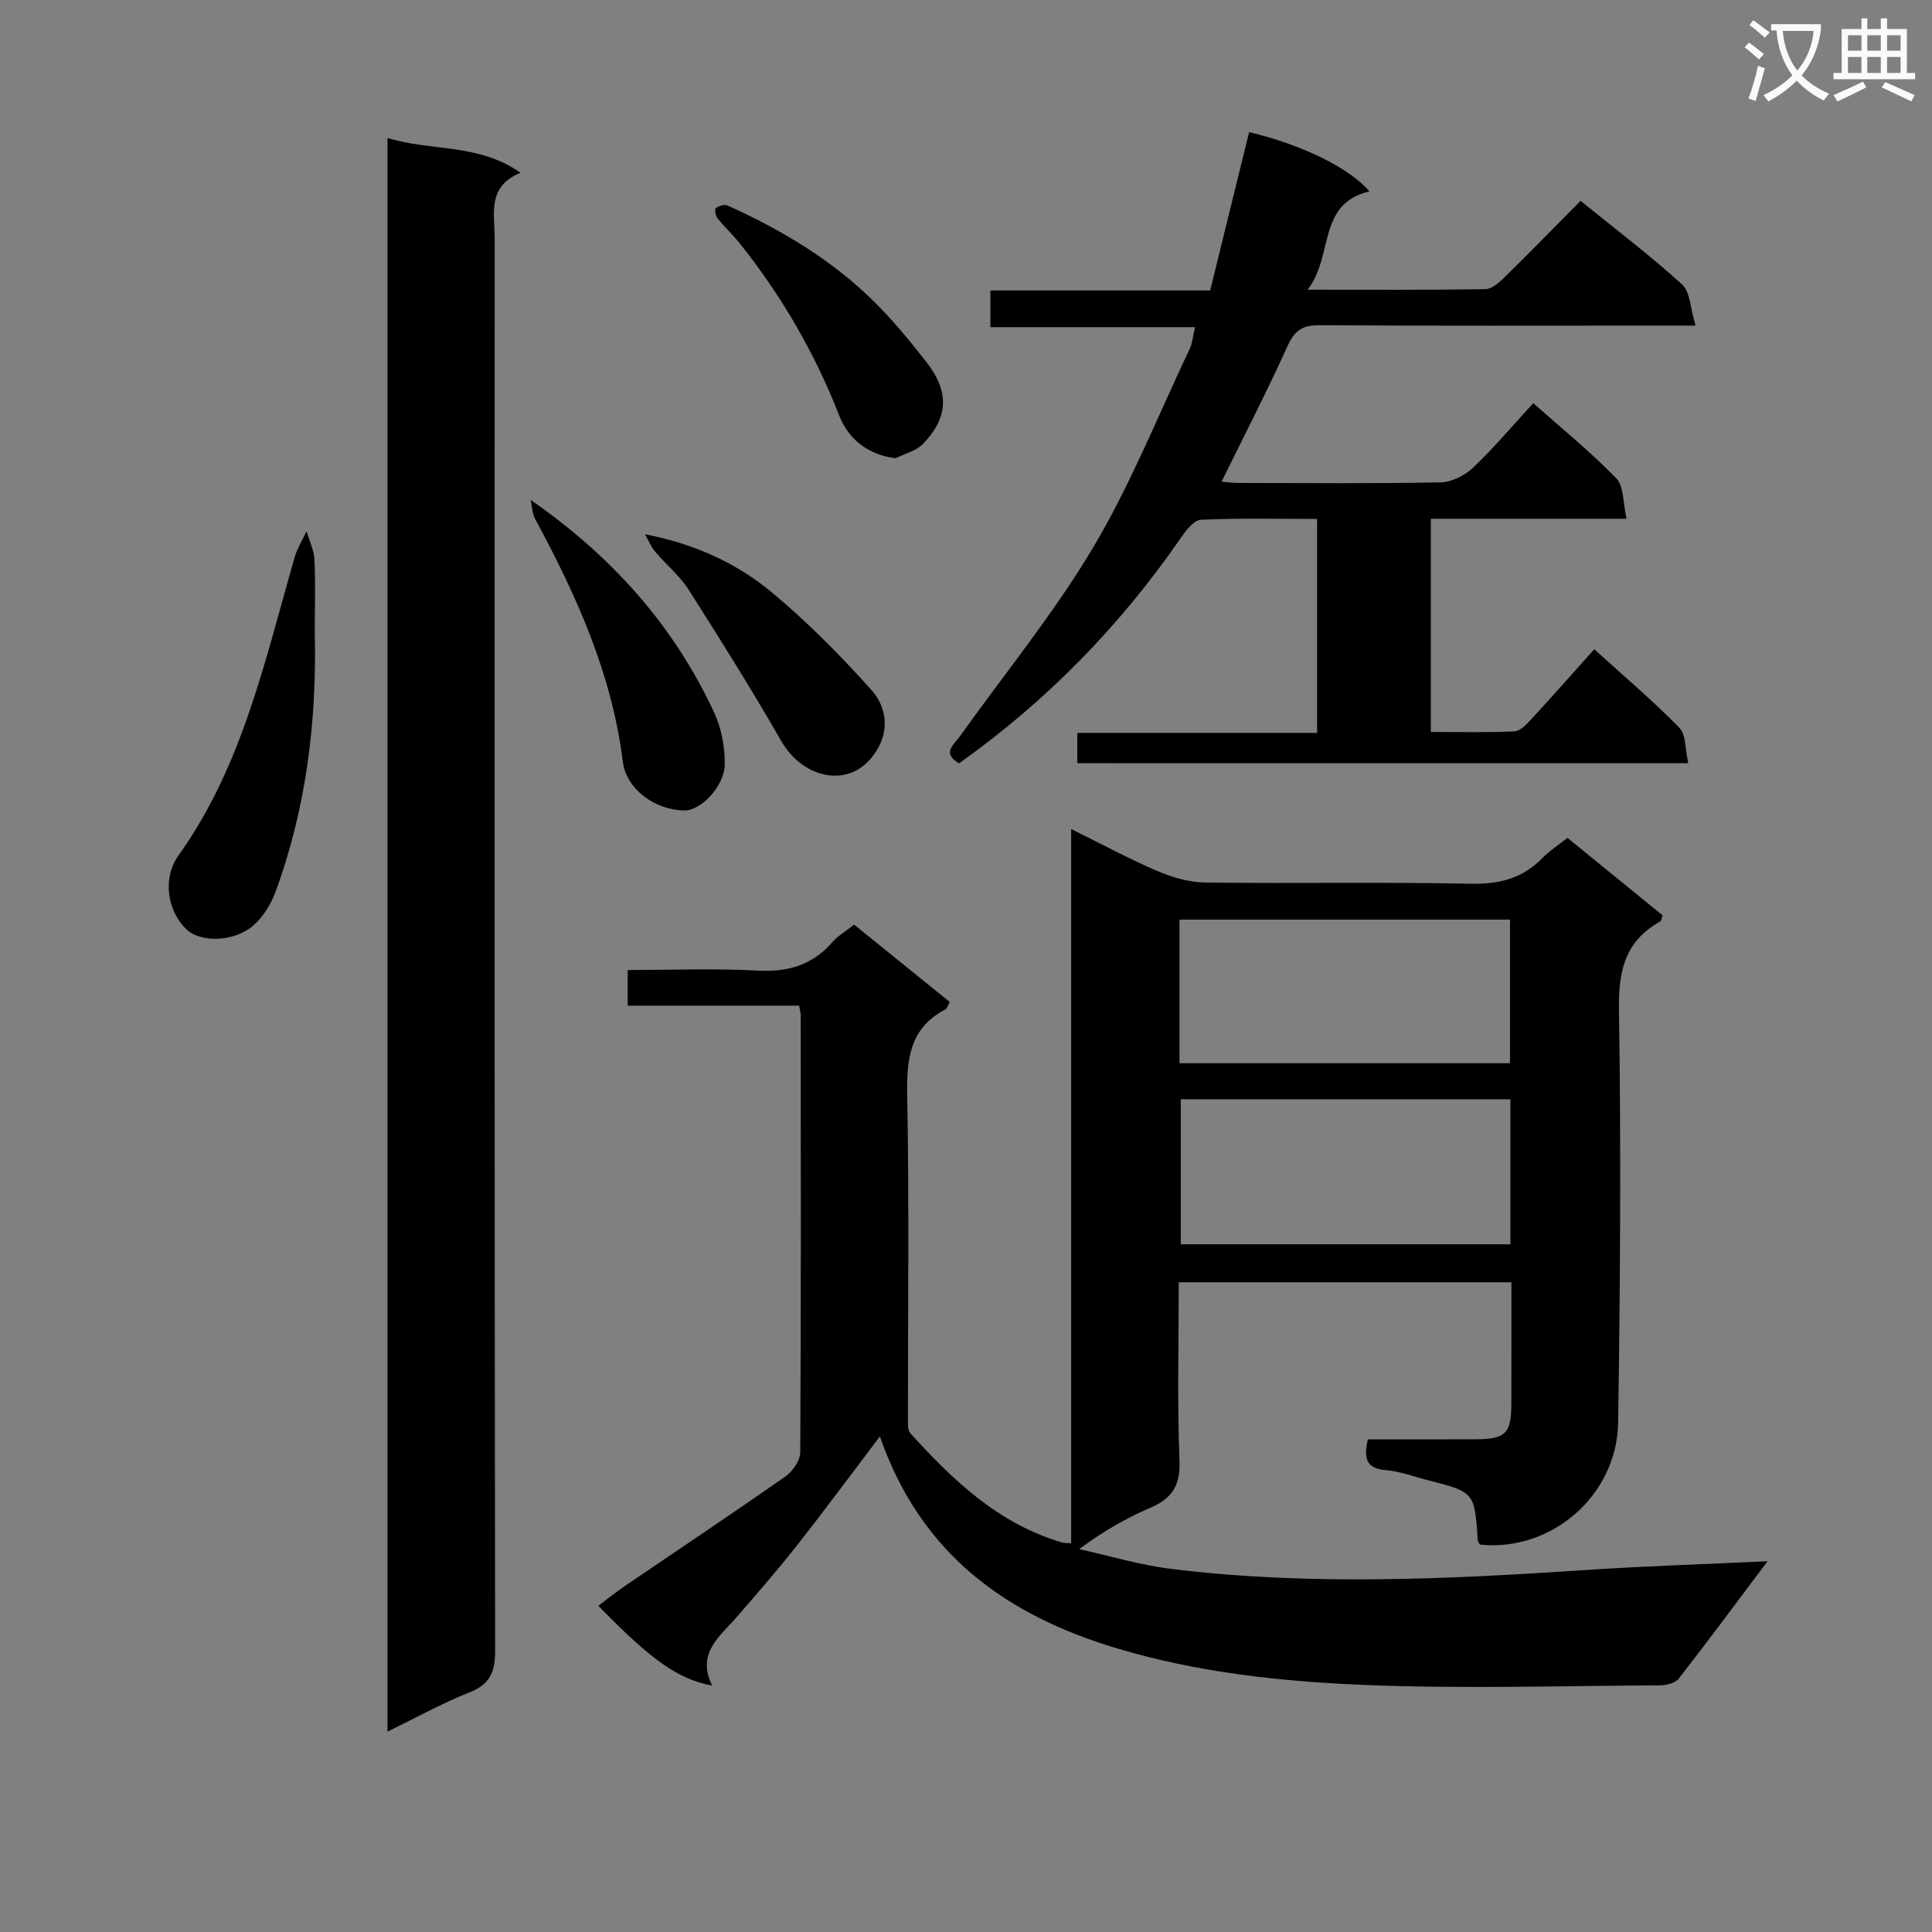 <svg enable-background="new 0 0 400 400" viewBox="0 0 400 400" xmlns="http://www.w3.org/2000/svg"><rect x="0" y="0" width="400" height="400" fill="#808080" stroke="none"/><path d="m362.1 8.8c1.1.8 2.1 1.6 3.1 2.4l-1 1.1c-1.3-1.1-2.3-2-3-2.5zm1.9 4.8c.5.2.9.4 1.4.5-.6 2.3-1.3 4.5-1.9 6.8l-1.5-.5c.8-2.1 1.4-4.3 2-6.8zm-1-9.4c1.3.9 2.4 1.8 3.4 2.5l-1 1.1c-1.4-1.2-2.4-2.1-3.2-2.6zm3.7 2.2v-1.4h10.3v1.2c-.5 3.6-1.8 6.8-4 9.4 1.5 1.6 3.4 2.8 5.7 3.8-.3.4-.7.8-1.1 1.4-2.3-1.1-4.1-2.5-5.6-4.1-1.6 1.6-3.6 3.1-5.9 4.3-.3-.5-.7-.9-1-1.3 2.4-1.1 4.4-2.5 6-4.1-1.9-2.5-3-5.6-3.3-9.3h-1.1zm8.8 0h-6.4c.3 3.3 1.3 6 3 8.2 2-2.3 3.1-5.1 3.4-8.2z" fill="#fafafb"/><path d="m385.3 3.8h1.3v2.2h2.8v-2.2h1.3v2.2h4.1v9.1h1.7v1.3h-16.9v-1.3h1.7v-9.1h4.1v-2.2zm.4 13.1.7 1.2c-1.8.9-3.8 1.9-6 2.9-.2-.4-.5-.8-.8-1.3 2.3-1 4.3-1.9 6.1-2.8zm-3.1-6.4h2.8v-3.2h-2.8zm0 4.6h2.8v-3.3h-2.8zm4-4.6h2.8v-3.2h-2.8zm0 4.6h2.8v-3.3h-2.8zm3.7 1.9c2.1.9 4.1 1.8 6.1 2.7l-.7 1.3c-2.2-1.1-4.2-2-6.1-2.9zm3.2-9.7h-2.8v3.2h2.8zm-2.8 7.8h2.8v-3.3h-2.8z" fill="#fafafb"/><g fill="#010000"><path d="m182.17 297.4c-6.07 8-11.47 15.33-17.1 22.48-4.01 5.1-8.28 10-12.53 14.9-3.51 4.06-8.4 7.46-5.1 14.2-7.02-1.28-12.66-5.31-23.56-16.52 1.81-1.36 3.52-2.75 5.34-3.99 11.15-7.59 22.37-15.07 33.41-22.8 1.49-1.05 3.04-3.29 3.05-4.99.18-30.16.12-60.32.1-90.47 0-.48-.15-.96-.33-2-11.67 0-23.39 0-35.49 0 0-2.6 0-4.66 0-7.38 8.95 0 17.92-.36 26.84.12 6.28.34 11.35-1.09 15.51-5.86 1.17-1.35 2.81-2.29 4.53-3.65 6.65 5.38 13.2 10.68 19.79 16-.39.71-.51 1.33-.87 1.52-7.47 3.91-8.08 10.39-7.93 18 .42 22.32.13 44.65.15 66.98 0 .93-.06 2.16.46 2.75 8.87 9.82 18.35 18.84 31.53 22.69.45.13.96.07 1.8.12 0-49.03 0-97.96 0-147.86 6.37 3.14 11.98 6.19 17.84 8.69 3.1 1.32 6.6 2.35 9.93 2.39 18.33.23 36.66-.14 54.98.25 5.91.12 10.68-1.1 14.79-5.3 1.49-1.52 3.32-2.7 5.21-4.2 6.73 5.48 13.26 10.8 19.7 16.04-.26.7-.28 1.16-.49 1.27-7.28 4.05-8.67 10.21-8.54 18.27.44 28.48.26 56.98-.17 85.46-.23 15.18-13.92 26.84-28.6 25.28-.16-.28-.45-.55-.46-.84-.66-10.01-.66-10.02-10.35-12.49-2.9-.74-5.77-1.85-8.71-2.09-4.1-.33-4.59-2.49-3.7-6.37 7.29 0 14.74.03 22.18-.01 6.42-.03 7.52-1.15 7.53-7.62.02-8.16.01-16.31.01-24.89-22.92 0-45.61 0-68.87 0 0 12.35-.33 24.65.15 36.9.2 5.17-1.52 7.86-6.05 9.8-5 2.14-9.76 4.86-14.72 8.55 6.32 1.39 12.58 3.29 18.97 4.08 28.69 3.55 57.43 2.14 86.16.23 12.18-.81 24.39-1.19 37.39-1.8-6.39 8.5-12.3 16.5-18.41 24.33-.72.92-2.56 1.36-3.88 1.36-20.45.1-40.93.75-61.35-.09-17.21-.71-34.39-2.57-51.11-7.58-22.9-6.87-40.54-19.47-49.03-43.86zm130.54-69.81c-23.06 0-45.72 0-68.24 0v30.03h68.24c0-10.07 0-19.84 0-30.03zm-68.51-7.46h68.43c0-10.21 0-19.96 0-29.73-22.98 0-45.66 0-68.43 0z"/><path d="m80.23 28.56c9.2 2.84 18.84 1.07 27.53 7.21-6.98 2.86-5.34 8.53-5.34 13.62-.02 97.44-.05 194.89.09 292.33.01 4.42-1.02 6.97-5.31 8.67-5.64 2.23-10.99 5.22-16.97 8.13 0-110.2 0-219.69 0-329.96z"/><path d="m223.04 158.01c0-2.11 0-3.88 0-6.27h49.65c0-15 0-29.38 0-44.3-8.12 0-16.09-.19-24.04.17-1.45.07-3.09 2.19-4.14 3.71-12.59 18.25-27.83 33.85-45.95 46.72-3.65-2.1-1.05-3.87.15-5.56 9.26-12.99 19.45-25.43 27.59-39.09 7.78-13.06 13.46-27.37 20.01-41.15.55-1.16.64-2.54 1.11-4.51-14.19 0-28.05 0-42.37 0 0-2.83 0-5.02 0-7.59h45.5c2.72-11.07 5.4-21.93 8.07-32.79 10.96 2.63 20.66 7.35 24.91 12.27-10.92 2.6-7.31 13.33-12.81 20.36 13.25 0 25.02.08 36.79-.11 1.37-.02 2.91-1.4 4.03-2.5 5.22-5.12 10.33-10.37 15.7-15.79 7.24 5.88 14.39 11.29 21.01 17.3 1.69 1.53 1.69 4.91 2.8 8.53-3.13 0-5.04 0-6.96 0-23.66 0-47.33.08-70.99-.08-3.59-.03-5.13 1.23-6.58 4.43-4.23 9.34-8.94 18.47-13.6 27.95.89.08 2.1.28 3.32.28 14 .02 28 .15 41.99-.12 2.29-.04 5.01-1.39 6.71-3 4.32-4.1 8.18-8.7 12.51-13.4 5.95 5.29 11.9 10.12 17.2 15.58 1.58 1.62 1.34 5.01 2.11 8.35-14.14 0-27.22 0-40.52 0v44.14c5.79 0 11.56.15 17.31-.12 1.21-.06 2.51-1.46 3.48-2.51 4.28-4.63 8.45-9.36 13.04-14.49 6.01 5.45 12.07 10.59 17.61 16.24 1.42 1.45 1.2 4.5 1.86 7.36-42.51-.01-84.23-.01-126.5-.01z"/><path d="m65.17 130.86c.43 18.39-1.74 36.44-8.13 53.78-.97 2.64-2.66 5.38-4.79 7.14-4.01 3.3-10.7 3.32-13.51.75-4.06-3.71-5.21-10.63-1.77-15.44 13.26-18.56 17.88-40.4 24.03-61.69.54-1.88 1.63-3.61 2.47-5.41.57 1.97 1.55 3.93 1.64 5.92.22 4.97.06 9.96.06 14.95z"/><path d="m109.87 103.5c17.03 11.83 29.71 26.19 37.99 44.03 1.5 3.23 2.23 7.12 2.19 10.7-.05 4.6-4.95 9.58-8.3 9.56-6.23-.03-12.11-4.5-12.8-10.06-2.24-18.13-9.57-34.39-18.13-50.23-.64-1.16-.65-2.65-.95-4z"/><path d="m133.53 110.61c10.15 1.95 18.94 5.93 26.31 12.07s14.19 13.04 20.59 20.19c2.75 3.07 3.83 7.57 1.39 11.96-4.96 8.95-15.42 6.69-20.05-1.37-6.11-10.63-12.62-21.05-19.21-31.39-1.85-2.9-4.66-5.18-6.9-7.84-.89-1.06-1.43-2.4-2.13-3.62z"/><path d="m185.43 94.87c-5.17-.61-9.59-3.5-11.66-8.78-5.05-12.96-11.94-24.83-20.59-35.68-1.45-1.81-3.17-3.4-4.62-5.21-.41-.52-.65-1.9-.39-2.09.64-.46 1.8-.87 2.43-.58 11.28 5.09 21.83 11.38 30.63 20.18 3.76 3.75 7.15 7.89 10.44 12.07 4.92 6.25 4.77 11.56-.58 17.13-1.4 1.45-3.75 2-5.66 2.96z"/></g></svg>